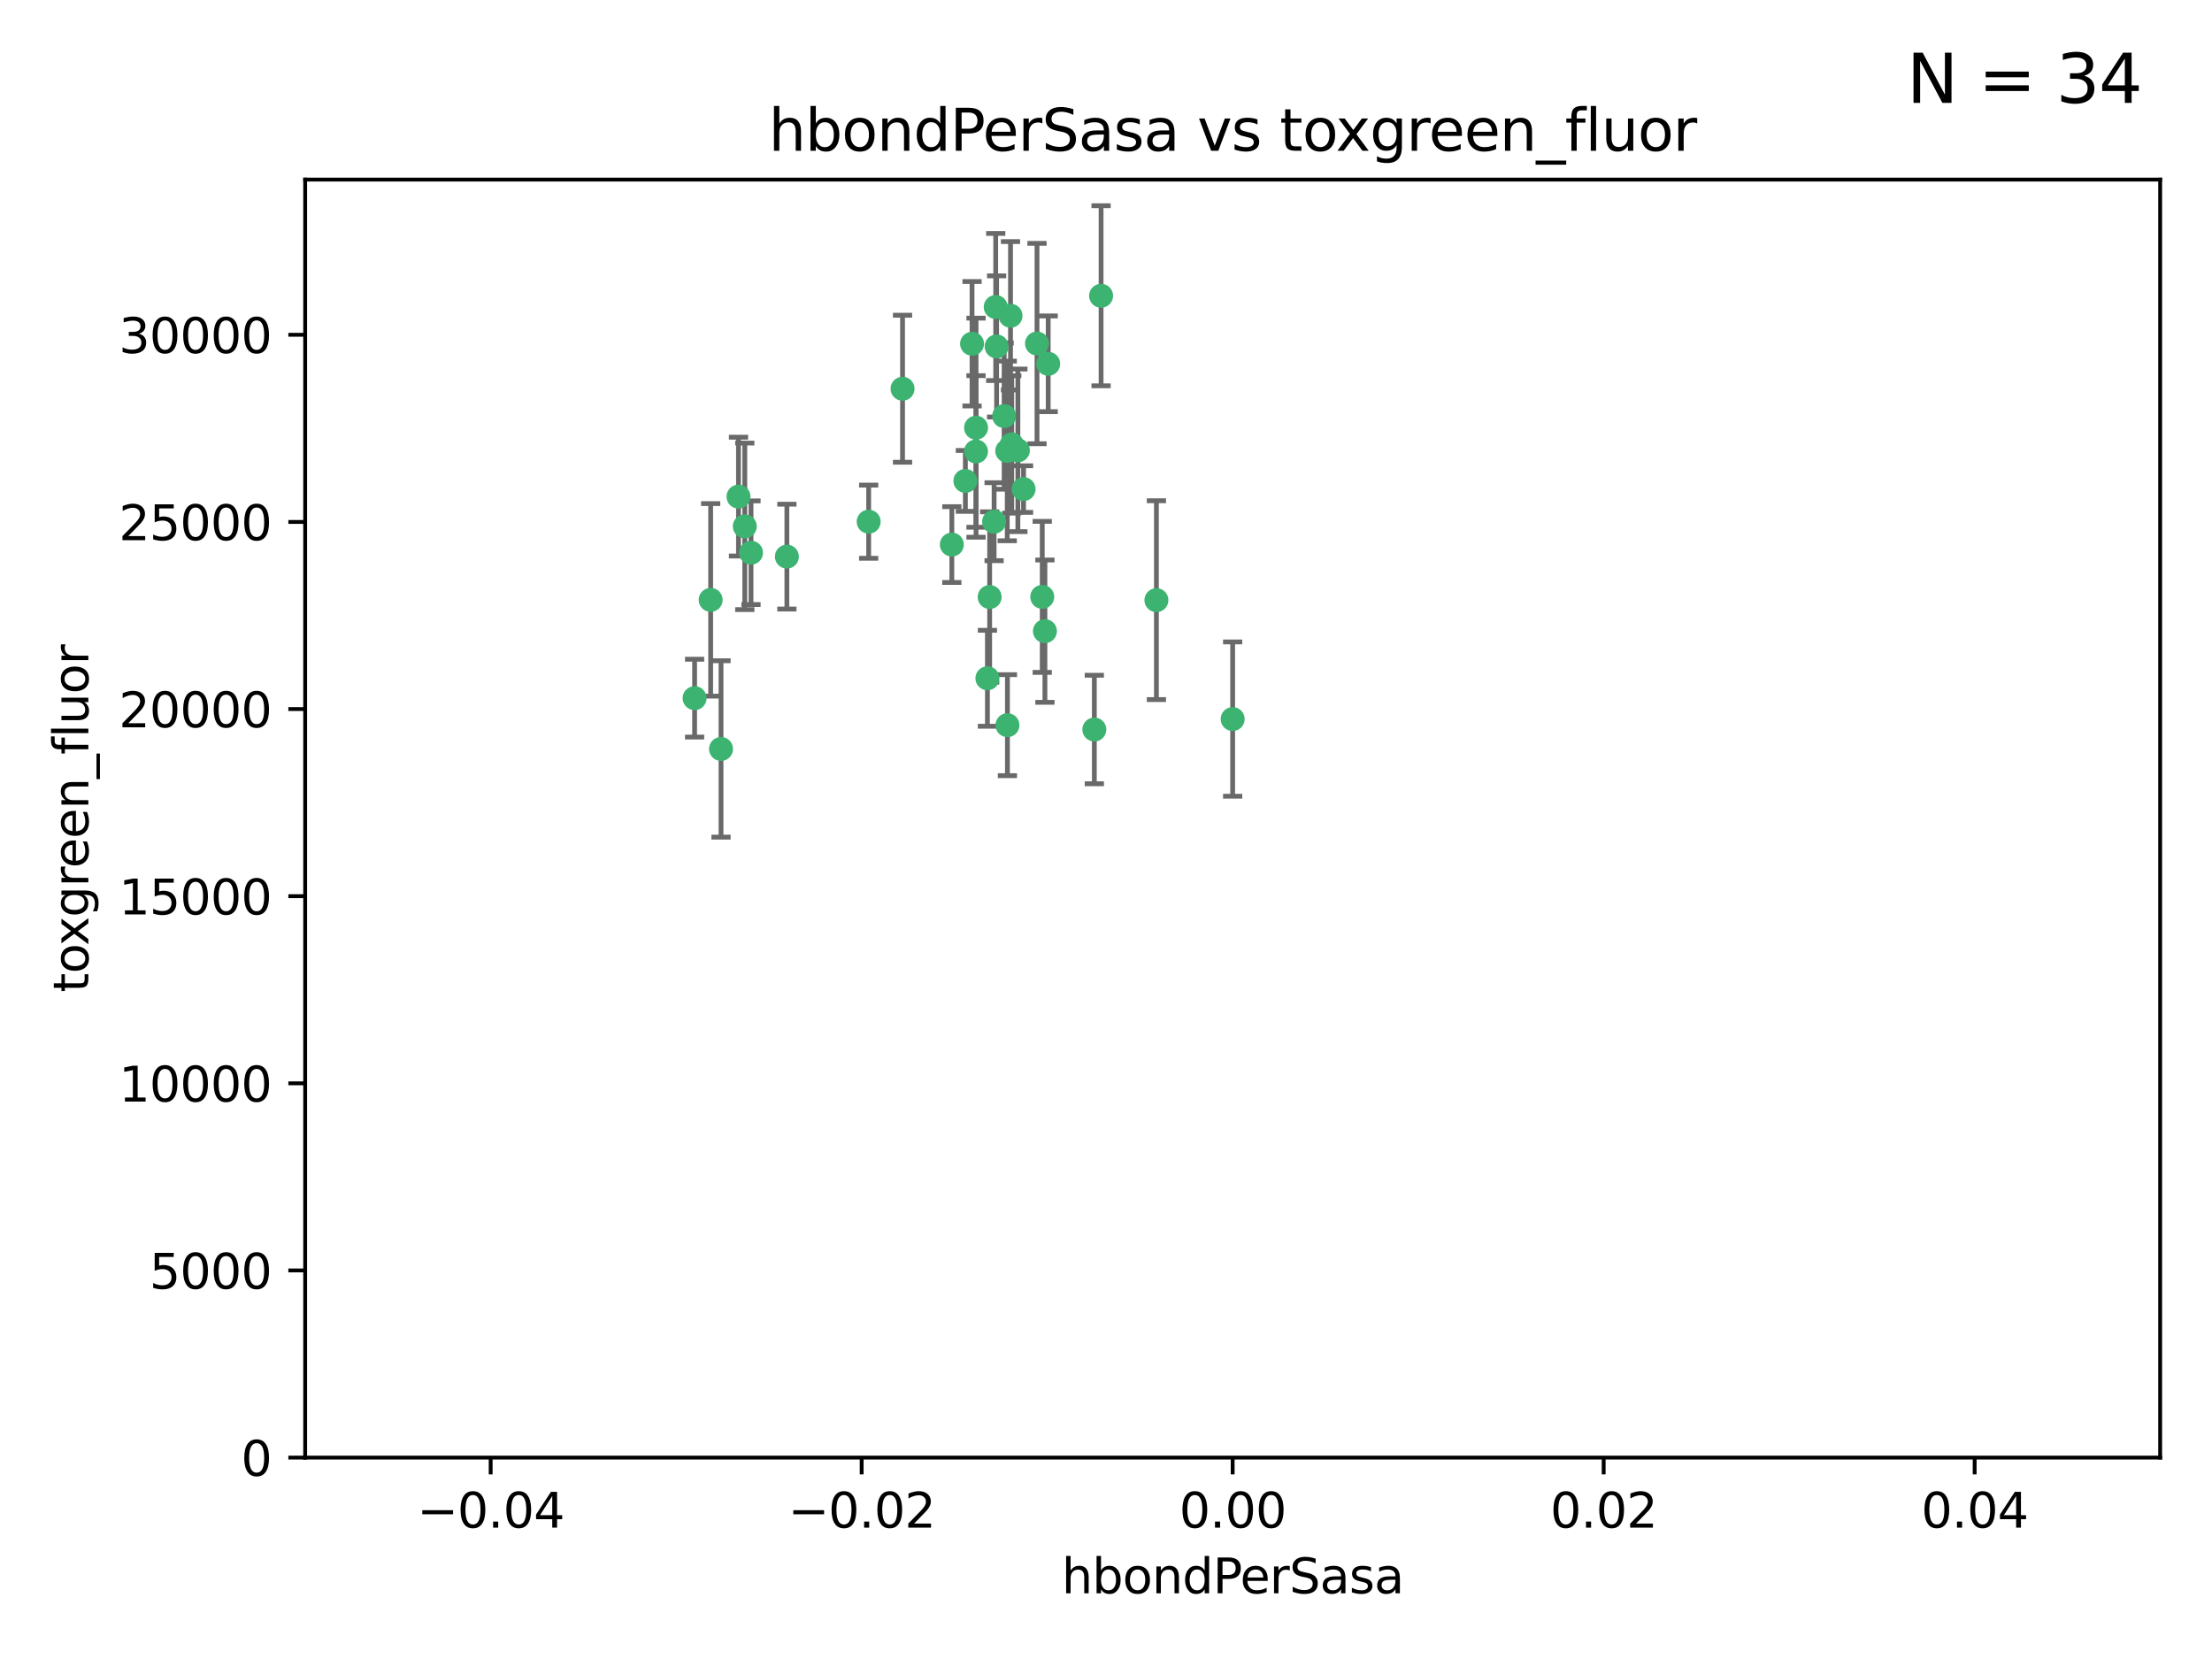 <?xml version="1.0" encoding="utf-8" standalone="no"?>
<!DOCTYPE svg PUBLIC "-//W3C//DTD SVG 1.1//EN"
  "http://www.w3.org/Graphics/SVG/1.1/DTD/svg11.dtd">
<svg xmlns:xlink="http://www.w3.org/1999/xlink" width="460.8pt" height="345.6pt" viewBox="0 0 460.8 345.6" xmlns="http://www.w3.org/2000/svg" version="1.1">
 <defs>
  <style type="text/css">*{stroke-linejoin: round; stroke-linecap: butt}</style>
 </defs>
 <g id="figure_1">
  <g id="patch_1">
   <path d="M 0 345.6 
L 460.8 345.6 
L 460.8 0 
L 0 0 
z
" style="fill: #ffffff"/>
  </g>
  <g id="axes_1">
   <g id="patch_2">
    <path d="M 63.571 303.64 
L 450 303.64 
L 450 37.411 
L 63.571 37.411 
z
" style="fill: #ffffff"/>
   </g>
   <g id="PathCollection_1">
    <defs>
     <path id="m8986809ab7" d="M 0 1.118 
C 0.297 1.118 0.581 1 0.791 0.791 
C 1 0.581 1.118 0.297 1.118 0 
C 1.118 -0.297 1 -0.581 0.791 -0.791 
C 0.581 -1 0.297 -1.118 0 -1.118 
C -0.297 -1.118 -0.581 -1 -0.791 -0.791 
C -1 -0.581 -1.118 -0.297 -1.118 0 
C -1.118 0.297 -1 0.581 -0.791 0.791 
C -0.581 1 -0.297 1.118 0 1.118 
z
" style="stroke: #3cb371"/>
    </defs>
    <g clip-path="url(#pf7082f8fd5)">
     <use xlink:href="#m8986809ab7" x="207.091" y="108.677" style="fill: #3cb371; stroke: #3cb371"/>
     <use xlink:href="#m8986809ab7" x="216.026" y="71.562" style="fill: #3cb371; stroke: #3cb371"/>
     <use xlink:href="#m8986809ab7" x="209.184" y="86.676" style="fill: #3cb371; stroke: #3cb371"/>
     <use xlink:href="#m8986809ab7" x="217.677" y="131.48" style="fill: #3cb371; stroke: #3cb371"/>
     <use xlink:href="#m8986809ab7" x="203.329" y="89.097" style="fill: #3cb371; stroke: #3cb371"/>
     <use xlink:href="#m8986809ab7" x="180.96" y="108.676" style="fill: #3cb371; stroke: #3cb371"/>
     <use xlink:href="#m8986809ab7" x="188.017" y="80.98" style="fill: #3cb371; stroke: #3cb371"/>
     <use xlink:href="#m8986809ab7" x="218.359" y="75.786" style="fill: #3cb371; stroke: #3cb371"/>
     <use xlink:href="#m8986809ab7" x="207.613" y="72.167" style="fill: #3cb371; stroke: #3cb371"/>
     <use xlink:href="#m8986809ab7" x="203.319" y="94.046" style="fill: #3cb371; stroke: #3cb371"/>
     <use xlink:href="#m8986809ab7" x="210.508" y="65.773" style="fill: #3cb371; stroke: #3cb371"/>
     <use xlink:href="#m8986809ab7" x="150.202" y="156.019" style="fill: #3cb371; stroke: #3cb371"/>
     <use xlink:href="#m8986809ab7" x="148.044" y="124.965" style="fill: #3cb371; stroke: #3cb371"/>
     <use xlink:href="#m8986809ab7" x="198.284" y="113.441" style="fill: #3cb371; stroke: #3cb371"/>
     <use xlink:href="#m8986809ab7" x="209.828" y="93.933" style="fill: #3cb371; stroke: #3cb371"/>
     <use xlink:href="#m8986809ab7" x="163.922" y="115.953" style="fill: #3cb371; stroke: #3cb371"/>
     <use xlink:href="#m8986809ab7" x="155.154" y="109.646" style="fill: #3cb371; stroke: #3cb371"/>
     <use xlink:href="#m8986809ab7" x="153.844" y="103.453" style="fill: #3cb371; stroke: #3cb371"/>
     <use xlink:href="#m8986809ab7" x="212.043" y="93.812" style="fill: #3cb371; stroke: #3cb371"/>
     <use xlink:href="#m8986809ab7" x="206.164" y="124.367" style="fill: #3cb371; stroke: #3cb371"/>
     <use xlink:href="#m8986809ab7" x="201.107" y="100.184" style="fill: #3cb371; stroke: #3cb371"/>
     <use xlink:href="#m8986809ab7" x="210.768" y="92.588" style="fill: #3cb371; stroke: #3cb371"/>
     <use xlink:href="#m8986809ab7" x="213.226" y="101.886" style="fill: #3cb371; stroke: #3cb371"/>
     <use xlink:href="#m8986809ab7" x="217.118" y="124.337" style="fill: #3cb371; stroke: #3cb371"/>
     <use xlink:href="#m8986809ab7" x="207.427" y="63.953" style="fill: #3cb371; stroke: #3cb371"/>
     <use xlink:href="#m8986809ab7" x="202.496" y="71.61" style="fill: #3cb371; stroke: #3cb371"/>
     <use xlink:href="#m8986809ab7" x="209.868" y="151.067" style="fill: #3cb371; stroke: #3cb371"/>
     <use xlink:href="#m8986809ab7" x="205.698" y="141.297" style="fill: #3cb371; stroke: #3cb371"/>
     <use xlink:href="#m8986809ab7" x="229.376" y="61.614" style="fill: #3cb371; stroke: #3cb371"/>
     <use xlink:href="#m8986809ab7" x="144.699" y="145.439" style="fill: #3cb371; stroke: #3cb371"/>
     <use xlink:href="#m8986809ab7" x="156.447" y="115.142" style="fill: #3cb371; stroke: #3cb371"/>
     <use xlink:href="#m8986809ab7" x="227.97" y="151.97" style="fill: #3cb371; stroke: #3cb371"/>
     <use xlink:href="#m8986809ab7" x="240.902" y="125.024" style="fill: #3cb371; stroke: #3cb371"/>
     <use xlink:href="#m8986809ab7" x="256.786" y="149.795" style="fill: #3cb371; stroke: #3cb371"/>
    </g>
   </g>
   <g id="matplotlib.axis_1">
    <g id="xtick_1">
     <g id="line2d_1">
      <defs>
       <path id="mb92b376598" d="M 0 0 
L 0 3.5 
" style="stroke: #000000; stroke-width: 0.8"/>
      </defs>
      <g>
       <use xlink:href="#mb92b376598" x="102.214" y="303.64" style="stroke: #000000; stroke-width: 0.8"/>
      </g>
     </g>
     <g id="text_1">
      <!-- −0.04 -->
      <g transform="translate(86.891 318.238)scale(0.1 -0.1)">
       <defs>
        <path id="DejaVuSans-2212" d="M 678 2272 
L 4684 2272 
L 4684 1741 
L 678 1741 
L 678 2272 
z
" transform="scale(0.016)"/>
        <path id="DejaVuSans-30" d="M 2034 4250 
Q 1547 4250 1301 3770 
Q 1056 3291 1056 2328 
Q 1056 1369 1301 889 
Q 1547 409 2034 409 
Q 2525 409 2770 889 
Q 3016 1369 3016 2328 
Q 3016 3291 2770 3770 
Q 2525 4250 2034 4250 
z
M 2034 4750 
Q 2819 4750 3233 4129 
Q 3647 3509 3647 2328 
Q 3647 1150 3233 529 
Q 2819 -91 2034 -91 
Q 1250 -91 836 529 
Q 422 1150 422 2328 
Q 422 3509 836 4129 
Q 1250 4750 2034 4750 
z
" transform="scale(0.016)"/>
        <path id="DejaVuSans-2e" d="M 684 794 
L 1344 794 
L 1344 0 
L 684 0 
L 684 794 
z
" transform="scale(0.016)"/>
        <path id="DejaVuSans-34" d="M 2419 4116 
L 825 1625 
L 2419 1625 
L 2419 4116 
z
M 2253 4666 
L 3047 4666 
L 3047 1625 
L 3713 1625 
L 3713 1100 
L 3047 1100 
L 3047 0 
L 2419 0 
L 2419 1100 
L 313 1100 
L 313 1709 
L 2253 4666 
z
" transform="scale(0.016)"/>
       </defs>
       <use xlink:href="#DejaVuSans-2212"/>
       <use xlink:href="#DejaVuSans-30" x="83.789"/>
       <use xlink:href="#DejaVuSans-2e" x="147.412"/>
       <use xlink:href="#DejaVuSans-30" x="179.199"/>
       <use xlink:href="#DejaVuSans-34" x="242.822"/>
      </g>
     </g>
    </g>
    <g id="xtick_2">
     <g id="line2d_2">
      <g>
       <use xlink:href="#mb92b376598" x="179.5" y="303.64" style="stroke: #000000; stroke-width: 0.8"/>
      </g>
     </g>
     <g id="text_2">
      <!-- −0.02 -->
      <g transform="translate(164.177 318.238)scale(0.1 -0.1)">
       <defs>
        <path id="DejaVuSans-32" d="M 1228 531 
L 3431 531 
L 3431 0 
L 469 0 
L 469 531 
Q 828 903 1448 1529 
Q 2069 2156 2228 2338 
Q 2531 2678 2651 2914 
Q 2772 3150 2772 3378 
Q 2772 3750 2511 3984 
Q 2250 4219 1831 4219 
Q 1534 4219 1204 4116 
Q 875 4013 500 3803 
L 500 4441 
Q 881 4594 1212 4672 
Q 1544 4750 1819 4750 
Q 2544 4750 2975 4387 
Q 3406 4025 3406 3419 
Q 3406 3131 3298 2873 
Q 3191 2616 2906 2266 
Q 2828 2175 2409 1742 
Q 1991 1309 1228 531 
z
" transform="scale(0.016)"/>
       </defs>
       <use xlink:href="#DejaVuSans-2212"/>
       <use xlink:href="#DejaVuSans-30" x="83.789"/>
       <use xlink:href="#DejaVuSans-2e" x="147.412"/>
       <use xlink:href="#DejaVuSans-30" x="179.199"/>
       <use xlink:href="#DejaVuSans-32" x="242.822"/>
      </g>
     </g>
    </g>
    <g id="xtick_3">
     <g id="line2d_3">
      <g>
       <use xlink:href="#mb92b376598" x="256.786" y="303.64" style="stroke: #000000; stroke-width: 0.8"/>
      </g>
     </g>
     <g id="text_3">
      <!-- 0.00 -->
      <g transform="translate(245.653 318.238)scale(0.1 -0.1)">
       <use xlink:href="#DejaVuSans-30"/>
       <use xlink:href="#DejaVuSans-2e" x="63.623"/>
       <use xlink:href="#DejaVuSans-30" x="95.41"/>
       <use xlink:href="#DejaVuSans-30" x="159.033"/>
      </g>
     </g>
    </g>
    <g id="xtick_4">
     <g id="line2d_4">
      <g>
       <use xlink:href="#mb92b376598" x="334.071" y="303.64" style="stroke: #000000; stroke-width: 0.8"/>
      </g>
     </g>
     <g id="text_4">
      <!-- 0.02 -->
      <g transform="translate(322.939 318.238)scale(0.1 -0.1)">
       <use xlink:href="#DejaVuSans-30"/>
       <use xlink:href="#DejaVuSans-2e" x="63.623"/>
       <use xlink:href="#DejaVuSans-30" x="95.41"/>
       <use xlink:href="#DejaVuSans-32" x="159.033"/>
      </g>
     </g>
    </g>
    <g id="xtick_5">
     <g id="line2d_5">
      <g>
       <use xlink:href="#mb92b376598" x="411.357" y="303.64" style="stroke: #000000; stroke-width: 0.8"/>
      </g>
     </g>
     <g id="text_5">
      <!-- 0.04 -->
      <g transform="translate(400.224 318.238)scale(0.1 -0.1)">
       <use xlink:href="#DejaVuSans-30"/>
       <use xlink:href="#DejaVuSans-2e" x="63.623"/>
       <use xlink:href="#DejaVuSans-30" x="95.41"/>
       <use xlink:href="#DejaVuSans-34" x="159.033"/>
      </g>
     </g>
    </g>
    <g id="text_6">
     <!-- hbondPerSasa -->
     <g transform="translate(221.168 331.917)scale(0.1 -0.1)">
      <defs>
       <path id="DejaVuSans-68" d="M 3513 2113 
L 3513 0 
L 2938 0 
L 2938 2094 
Q 2938 2591 2744 2837 
Q 2550 3084 2163 3084 
Q 1697 3084 1428 2787 
Q 1159 2491 1159 1978 
L 1159 0 
L 581 0 
L 581 4863 
L 1159 4863 
L 1159 2956 
Q 1366 3272 1645 3428 
Q 1925 3584 2291 3584 
Q 2894 3584 3203 3211 
Q 3513 2838 3513 2113 
z
" transform="scale(0.016)"/>
       <path id="DejaVuSans-62" d="M 3116 1747 
Q 3116 2381 2855 2742 
Q 2594 3103 2138 3103 
Q 1681 3103 1420 2742 
Q 1159 2381 1159 1747 
Q 1159 1113 1420 752 
Q 1681 391 2138 391 
Q 2594 391 2855 752 
Q 3116 1113 3116 1747 
z
M 1159 2969 
Q 1341 3281 1617 3432 
Q 1894 3584 2278 3584 
Q 2916 3584 3314 3078 
Q 3713 2572 3713 1747 
Q 3713 922 3314 415 
Q 2916 -91 2278 -91 
Q 1894 -91 1617 61 
Q 1341 213 1159 525 
L 1159 0 
L 581 0 
L 581 4863 
L 1159 4863 
L 1159 2969 
z
" transform="scale(0.016)"/>
       <path id="DejaVuSans-6f" d="M 1959 3097 
Q 1497 3097 1228 2736 
Q 959 2375 959 1747 
Q 959 1119 1226 758 
Q 1494 397 1959 397 
Q 2419 397 2687 759 
Q 2956 1122 2956 1747 
Q 2956 2369 2687 2733 
Q 2419 3097 1959 3097 
z
M 1959 3584 
Q 2709 3584 3137 3096 
Q 3566 2609 3566 1747 
Q 3566 888 3137 398 
Q 2709 -91 1959 -91 
Q 1206 -91 779 398 
Q 353 888 353 1747 
Q 353 2609 779 3096 
Q 1206 3584 1959 3584 
z
" transform="scale(0.016)"/>
       <path id="DejaVuSans-6e" d="M 3513 2113 
L 3513 0 
L 2938 0 
L 2938 2094 
Q 2938 2591 2744 2837 
Q 2550 3084 2163 3084 
Q 1697 3084 1428 2787 
Q 1159 2491 1159 1978 
L 1159 0 
L 581 0 
L 581 3500 
L 1159 3500 
L 1159 2956 
Q 1366 3272 1645 3428 
Q 1925 3584 2291 3584 
Q 2894 3584 3203 3211 
Q 3513 2838 3513 2113 
z
" transform="scale(0.016)"/>
       <path id="DejaVuSans-64" d="M 2906 2969 
L 2906 4863 
L 3481 4863 
L 3481 0 
L 2906 0 
L 2906 525 
Q 2725 213 2448 61 
Q 2172 -91 1784 -91 
Q 1150 -91 751 415 
Q 353 922 353 1747 
Q 353 2572 751 3078 
Q 1150 3584 1784 3584 
Q 2172 3584 2448 3432 
Q 2725 3281 2906 2969 
z
M 947 1747 
Q 947 1113 1208 752 
Q 1469 391 1925 391 
Q 2381 391 2643 752 
Q 2906 1113 2906 1747 
Q 2906 2381 2643 2742 
Q 2381 3103 1925 3103 
Q 1469 3103 1208 2742 
Q 947 2381 947 1747 
z
" transform="scale(0.016)"/>
       <path id="DejaVuSans-50" d="M 1259 4147 
L 1259 2394 
L 2053 2394 
Q 2494 2394 2734 2622 
Q 2975 2850 2975 3272 
Q 2975 3691 2734 3919 
Q 2494 4147 2053 4147 
L 1259 4147 
z
M 628 4666 
L 2053 4666 
Q 2838 4666 3239 4311 
Q 3641 3956 3641 3272 
Q 3641 2581 3239 2228 
Q 2838 1875 2053 1875 
L 1259 1875 
L 1259 0 
L 628 0 
L 628 4666 
z
" transform="scale(0.016)"/>
       <path id="DejaVuSans-65" d="M 3597 1894 
L 3597 1613 
L 953 1613 
Q 991 1019 1311 708 
Q 1631 397 2203 397 
Q 2534 397 2845 478 
Q 3156 559 3463 722 
L 3463 178 
Q 3153 47 2828 -22 
Q 2503 -91 2169 -91 
Q 1331 -91 842 396 
Q 353 884 353 1716 
Q 353 2575 817 3079 
Q 1281 3584 2069 3584 
Q 2775 3584 3186 3129 
Q 3597 2675 3597 1894 
z
M 3022 2063 
Q 3016 2534 2758 2815 
Q 2500 3097 2075 3097 
Q 1594 3097 1305 2825 
Q 1016 2553 972 2059 
L 3022 2063 
z
" transform="scale(0.016)"/>
       <path id="DejaVuSans-72" d="M 2631 2963 
Q 2534 3019 2420 3045 
Q 2306 3072 2169 3072 
Q 1681 3072 1420 2755 
Q 1159 2438 1159 1844 
L 1159 0 
L 581 0 
L 581 3500 
L 1159 3500 
L 1159 2956 
Q 1341 3275 1631 3429 
Q 1922 3584 2338 3584 
Q 2397 3584 2469 3576 
Q 2541 3569 2628 3553 
L 2631 2963 
z
" transform="scale(0.016)"/>
       <path id="DejaVuSans-53" d="M 3425 4513 
L 3425 3897 
Q 3066 4069 2747 4153 
Q 2428 4238 2131 4238 
Q 1616 4238 1336 4038 
Q 1056 3838 1056 3469 
Q 1056 3159 1242 3001 
Q 1428 2844 1947 2747 
L 2328 2669 
Q 3034 2534 3370 2195 
Q 3706 1856 3706 1288 
Q 3706 609 3251 259 
Q 2797 -91 1919 -91 
Q 1588 -91 1214 -16 
Q 841 59 441 206 
L 441 856 
Q 825 641 1194 531 
Q 1563 422 1919 422 
Q 2459 422 2753 634 
Q 3047 847 3047 1241 
Q 3047 1584 2836 1778 
Q 2625 1972 2144 2069 
L 1759 2144 
Q 1053 2284 737 2584 
Q 422 2884 422 3419 
Q 422 4038 858 4394 
Q 1294 4750 2059 4750 
Q 2388 4750 2728 4690 
Q 3069 4631 3425 4513 
z
" transform="scale(0.016)"/>
       <path id="DejaVuSans-61" d="M 2194 1759 
Q 1497 1759 1228 1600 
Q 959 1441 959 1056 
Q 959 750 1161 570 
Q 1363 391 1709 391 
Q 2188 391 2477 730 
Q 2766 1069 2766 1631 
L 2766 1759 
L 2194 1759 
z
M 3341 1997 
L 3341 0 
L 2766 0 
L 2766 531 
Q 2569 213 2275 61 
Q 1981 -91 1556 -91 
Q 1019 -91 701 211 
Q 384 513 384 1019 
Q 384 1609 779 1909 
Q 1175 2209 1959 2209 
L 2766 2209 
L 2766 2266 
Q 2766 2663 2505 2880 
Q 2244 3097 1772 3097 
Q 1472 3097 1187 3025 
Q 903 2953 641 2809 
L 641 3341 
Q 956 3463 1253 3523 
Q 1550 3584 1831 3584 
Q 2591 3584 2966 3190 
Q 3341 2797 3341 1997 
z
" transform="scale(0.016)"/>
       <path id="DejaVuSans-73" d="M 2834 3397 
L 2834 2853 
Q 2591 2978 2328 3040 
Q 2066 3103 1784 3103 
Q 1356 3103 1142 2972 
Q 928 2841 928 2578 
Q 928 2378 1081 2264 
Q 1234 2150 1697 2047 
L 1894 2003 
Q 2506 1872 2764 1633 
Q 3022 1394 3022 966 
Q 3022 478 2636 193 
Q 2250 -91 1575 -91 
Q 1294 -91 989 -36 
Q 684 19 347 128 
L 347 722 
Q 666 556 975 473 
Q 1284 391 1588 391 
Q 1994 391 2212 530 
Q 2431 669 2431 922 
Q 2431 1156 2273 1281 
Q 2116 1406 1581 1522 
L 1381 1569 
Q 847 1681 609 1914 
Q 372 2147 372 2553 
Q 372 3047 722 3315 
Q 1072 3584 1716 3584 
Q 2034 3584 2315 3537 
Q 2597 3491 2834 3397 
z
" transform="scale(0.016)"/>
      </defs>
      <use xlink:href="#DejaVuSans-68"/>
      <use xlink:href="#DejaVuSans-62" x="63.379"/>
      <use xlink:href="#DejaVuSans-6f" x="126.855"/>
      <use xlink:href="#DejaVuSans-6e" x="188.037"/>
      <use xlink:href="#DejaVuSans-64" x="251.416"/>
      <use xlink:href="#DejaVuSans-50" x="314.893"/>
      <use xlink:href="#DejaVuSans-65" x="371.57"/>
      <use xlink:href="#DejaVuSans-72" x="433.094"/>
      <use xlink:href="#DejaVuSans-53" x="474.207"/>
      <use xlink:href="#DejaVuSans-61" x="537.684"/>
      <use xlink:href="#DejaVuSans-73" x="598.963"/>
      <use xlink:href="#DejaVuSans-61" x="651.062"/>
     </g>
    </g>
   </g>
   <g id="matplotlib.axis_2">
    <g id="ytick_1">
     <g id="line2d_6">
      <defs>
       <path id="mbcac1318fa" d="M 0 0 
L -3.5 0 
" style="stroke: #000000; stroke-width: 0.8"/>
      </defs>
      <g>
       <use xlink:href="#mbcac1318fa" x="63.571" y="303.64" style="stroke: #000000; stroke-width: 0.8"/>
      </g>
     </g>
     <g id="text_7">
      <!-- 0 -->
      <g transform="translate(50.209 307.439)scale(0.1 -0.1)">
       <use xlink:href="#DejaVuSans-30"/>
      </g>
     </g>
    </g>
    <g id="ytick_2">
     <g id="line2d_7">
      <g>
       <use xlink:href="#mbcac1318fa" x="63.571" y="264.657" style="stroke: #000000; stroke-width: 0.8"/>
      </g>
     </g>
     <g id="text_8">
      <!-- 5000 -->
      <g transform="translate(31.121 268.457)scale(0.1 -0.1)">
       <defs>
        <path id="DejaVuSans-35" d="M 691 4666 
L 3169 4666 
L 3169 4134 
L 1269 4134 
L 1269 2991 
Q 1406 3038 1543 3061 
Q 1681 3084 1819 3084 
Q 2600 3084 3056 2656 
Q 3513 2228 3513 1497 
Q 3513 744 3044 326 
Q 2575 -91 1722 -91 
Q 1428 -91 1123 -41 
Q 819 9 494 109 
L 494 744 
Q 775 591 1075 516 
Q 1375 441 1709 441 
Q 2250 441 2565 725 
Q 2881 1009 2881 1497 
Q 2881 1984 2565 2268 
Q 2250 2553 1709 2553 
Q 1456 2553 1204 2497 
Q 953 2441 691 2322 
L 691 4666 
z
" transform="scale(0.016)"/>
       </defs>
       <use xlink:href="#DejaVuSans-35"/>
       <use xlink:href="#DejaVuSans-30" x="63.623"/>
       <use xlink:href="#DejaVuSans-30" x="127.246"/>
       <use xlink:href="#DejaVuSans-30" x="190.869"/>
      </g>
     </g>
    </g>
    <g id="ytick_3">
     <g id="line2d_8">
      <g>
       <use xlink:href="#mbcac1318fa" x="63.571" y="225.675" style="stroke: #000000; stroke-width: 0.8"/>
      </g>
     </g>
     <g id="text_9">
      <!-- 10000 -->
      <g transform="translate(24.759 229.474)scale(0.1 -0.1)">
       <defs>
        <path id="DejaVuSans-31" d="M 794 531 
L 1825 531 
L 1825 4091 
L 703 3866 
L 703 4441 
L 1819 4666 
L 2450 4666 
L 2450 531 
L 3481 531 
L 3481 0 
L 794 0 
L 794 531 
z
" transform="scale(0.016)"/>
       </defs>
       <use xlink:href="#DejaVuSans-31"/>
       <use xlink:href="#DejaVuSans-30" x="63.623"/>
       <use xlink:href="#DejaVuSans-30" x="127.246"/>
       <use xlink:href="#DejaVuSans-30" x="190.869"/>
       <use xlink:href="#DejaVuSans-30" x="254.492"/>
      </g>
     </g>
    </g>
    <g id="ytick_4">
     <g id="line2d_9">
      <g>
       <use xlink:href="#mbcac1318fa" x="63.571" y="186.692" style="stroke: #000000; stroke-width: 0.8"/>
      </g>
     </g>
     <g id="text_10">
      <!-- 15000 -->
      <g transform="translate(24.759 190.492)scale(0.1 -0.1)">
       <use xlink:href="#DejaVuSans-31"/>
       <use xlink:href="#DejaVuSans-35" x="63.623"/>
       <use xlink:href="#DejaVuSans-30" x="127.246"/>
       <use xlink:href="#DejaVuSans-30" x="190.869"/>
       <use xlink:href="#DejaVuSans-30" x="254.492"/>
      </g>
     </g>
    </g>
    <g id="ytick_5">
     <g id="line2d_10">
      <g>
       <use xlink:href="#mbcac1318fa" x="63.571" y="147.71" style="stroke: #000000; stroke-width: 0.8"/>
      </g>
     </g>
     <g id="text_11">
      <!-- 20000 -->
      <g transform="translate(24.759 151.509)scale(0.1 -0.1)">
       <use xlink:href="#DejaVuSans-32"/>
       <use xlink:href="#DejaVuSans-30" x="63.623"/>
       <use xlink:href="#DejaVuSans-30" x="127.246"/>
       <use xlink:href="#DejaVuSans-30" x="190.869"/>
       <use xlink:href="#DejaVuSans-30" x="254.492"/>
      </g>
     </g>
    </g>
    <g id="ytick_6">
     <g id="line2d_11">
      <g>
       <use xlink:href="#mbcac1318fa" x="63.571" y="108.727" style="stroke: #000000; stroke-width: 0.8"/>
      </g>
     </g>
     <g id="text_12">
      <!-- 25000 -->
      <g transform="translate(24.759 112.527)scale(0.1 -0.1)">
       <use xlink:href="#DejaVuSans-32"/>
       <use xlink:href="#DejaVuSans-35" x="63.623"/>
       <use xlink:href="#DejaVuSans-30" x="127.246"/>
       <use xlink:href="#DejaVuSans-30" x="190.869"/>
       <use xlink:href="#DejaVuSans-30" x="254.492"/>
      </g>
     </g>
    </g>
    <g id="ytick_7">
     <g id="line2d_12">
      <g>
       <use xlink:href="#mbcac1318fa" x="63.571" y="69.745" style="stroke: #000000; stroke-width: 0.8"/>
      </g>
     </g>
     <g id="text_13">
      <!-- 30000 -->
      <g transform="translate(24.759 73.544)scale(0.1 -0.1)">
       <defs>
        <path id="DejaVuSans-33" d="M 2597 2516 
Q 3050 2419 3304 2112 
Q 3559 1806 3559 1356 
Q 3559 666 3084 287 
Q 2609 -91 1734 -91 
Q 1441 -91 1130 -33 
Q 819 25 488 141 
L 488 750 
Q 750 597 1062 519 
Q 1375 441 1716 441 
Q 2309 441 2620 675 
Q 2931 909 2931 1356 
Q 2931 1769 2642 2001 
Q 2353 2234 1838 2234 
L 1294 2234 
L 1294 2753 
L 1863 2753 
Q 2328 2753 2575 2939 
Q 2822 3125 2822 3475 
Q 2822 3834 2567 4026 
Q 2313 4219 1838 4219 
Q 1578 4219 1281 4162 
Q 984 4106 628 3988 
L 628 4550 
Q 988 4650 1302 4700 
Q 1616 4750 1894 4750 
Q 2613 4750 3031 4423 
Q 3450 4097 3450 3541 
Q 3450 3153 3228 2886 
Q 3006 2619 2597 2516 
z
" transform="scale(0.016)"/>
       </defs>
       <use xlink:href="#DejaVuSans-33"/>
       <use xlink:href="#DejaVuSans-30" x="63.623"/>
       <use xlink:href="#DejaVuSans-30" x="127.246"/>
       <use xlink:href="#DejaVuSans-30" x="190.869"/>
       <use xlink:href="#DejaVuSans-30" x="254.492"/>
      </g>
     </g>
    </g>
    <g id="text_14">
     <!-- toxgreen_fluor -->
     <g transform="translate(18.401 206.72)rotate(-90)scale(0.1 -0.1)">
      <defs>
       <path id="DejaVuSans-74" d="M 1172 4494 
L 1172 3500 
L 2356 3500 
L 2356 3053 
L 1172 3053 
L 1172 1153 
Q 1172 725 1289 603 
Q 1406 481 1766 481 
L 2356 481 
L 2356 0 
L 1766 0 
Q 1100 0 847 248 
Q 594 497 594 1153 
L 594 3053 
L 172 3053 
L 172 3500 
L 594 3500 
L 594 4494 
L 1172 4494 
z
" transform="scale(0.016)"/>
       <path id="DejaVuSans-78" d="M 3513 3500 
L 2247 1797 
L 3578 0 
L 2900 0 
L 1881 1375 
L 863 0 
L 184 0 
L 1544 1831 
L 300 3500 
L 978 3500 
L 1906 2253 
L 2834 3500 
L 3513 3500 
z
" transform="scale(0.016)"/>
       <path id="DejaVuSans-67" d="M 2906 1791 
Q 2906 2416 2648 2759 
Q 2391 3103 1925 3103 
Q 1463 3103 1205 2759 
Q 947 2416 947 1791 
Q 947 1169 1205 825 
Q 1463 481 1925 481 
Q 2391 481 2648 825 
Q 2906 1169 2906 1791 
z
M 3481 434 
Q 3481 -459 3084 -895 
Q 2688 -1331 1869 -1331 
Q 1566 -1331 1297 -1286 
Q 1028 -1241 775 -1147 
L 775 -588 
Q 1028 -725 1275 -790 
Q 1522 -856 1778 -856 
Q 2344 -856 2625 -561 
Q 2906 -266 2906 331 
L 2906 616 
Q 2728 306 2450 153 
Q 2172 0 1784 0 
Q 1141 0 747 490 
Q 353 981 353 1791 
Q 353 2603 747 3093 
Q 1141 3584 1784 3584 
Q 2172 3584 2450 3431 
Q 2728 3278 2906 2969 
L 2906 3500 
L 3481 3500 
L 3481 434 
z
" transform="scale(0.016)"/>
       <path id="DejaVuSans-5f" d="M 3263 -1063 
L 3263 -1509 
L -63 -1509 
L -63 -1063 
L 3263 -1063 
z
" transform="scale(0.016)"/>
       <path id="DejaVuSans-66" d="M 2375 4863 
L 2375 4384 
L 1825 4384 
Q 1516 4384 1395 4259 
Q 1275 4134 1275 3809 
L 1275 3500 
L 2222 3500 
L 2222 3053 
L 1275 3053 
L 1275 0 
L 697 0 
L 697 3053 
L 147 3053 
L 147 3500 
L 697 3500 
L 697 3744 
Q 697 4328 969 4595 
Q 1241 4863 1831 4863 
L 2375 4863 
z
" transform="scale(0.016)"/>
       <path id="DejaVuSans-6c" d="M 603 4863 
L 1178 4863 
L 1178 0 
L 603 0 
L 603 4863 
z
" transform="scale(0.016)"/>
       <path id="DejaVuSans-75" d="M 544 1381 
L 544 3500 
L 1119 3500 
L 1119 1403 
Q 1119 906 1312 657 
Q 1506 409 1894 409 
Q 2359 409 2629 706 
Q 2900 1003 2900 1516 
L 2900 3500 
L 3475 3500 
L 3475 0 
L 2900 0 
L 2900 538 
Q 2691 219 2414 64 
Q 2138 -91 1772 -91 
Q 1169 -91 856 284 
Q 544 659 544 1381 
z
M 1991 3584 
L 1991 3584 
z
" transform="scale(0.016)"/>
      </defs>
      <use xlink:href="#DejaVuSans-74"/>
      <use xlink:href="#DejaVuSans-6f" x="39.209"/>
      <use xlink:href="#DejaVuSans-78" x="97.266"/>
      <use xlink:href="#DejaVuSans-67" x="156.445"/>
      <use xlink:href="#DejaVuSans-72" x="219.922"/>
      <use xlink:href="#DejaVuSans-65" x="258.785"/>
      <use xlink:href="#DejaVuSans-65" x="320.309"/>
      <use xlink:href="#DejaVuSans-6e" x="381.832"/>
      <use xlink:href="#DejaVuSans-5f" x="445.211"/>
      <use xlink:href="#DejaVuSans-66" x="495.211"/>
      <use xlink:href="#DejaVuSans-6c" x="530.416"/>
      <use xlink:href="#DejaVuSans-75" x="558.199"/>
      <use xlink:href="#DejaVuSans-6f" x="621.578"/>
      <use xlink:href="#DejaVuSans-72" x="682.76"/>
     </g>
    </g>
   </g>
   <g id="LineCollection_1">
    <path d="M 207.091 116.797 
L 207.091 100.557 
" clip-path="url(#pf7082f8fd5)" style="fill: none; stroke: #696969"/>
    <path d="M 216.026 92.434 
L 216.026 50.691 
" clip-path="url(#pf7082f8fd5)" style="fill: none; stroke: #696969"/>
    <path d="M 209.184 101.908 
L 209.184 71.444 
" clip-path="url(#pf7082f8fd5)" style="fill: none; stroke: #696969"/>
    <path d="M 217.677 146.307 
L 217.677 116.654 
" clip-path="url(#pf7082f8fd5)" style="fill: none; stroke: #696969"/>
    <path d="M 203.329 111.917 
L 203.329 66.277 
" clip-path="url(#pf7082f8fd5)" style="fill: none; stroke: #696969"/>
    <path d="M 180.96 116.296 
L 180.96 101.057 
" clip-path="url(#pf7082f8fd5)" style="fill: none; stroke: #696969"/>
    <path d="M 188.017 96.292 
L 188.017 65.668 
" clip-path="url(#pf7082f8fd5)" style="fill: none; stroke: #696969"/>
    <path d="M 218.359 85.756 
L 218.359 65.815 
" clip-path="url(#pf7082f8fd5)" style="fill: none; stroke: #696969"/>
    <path d="M 207.613 86.871 
L 207.613 57.463 
" clip-path="url(#pf7082f8fd5)" style="fill: none; stroke: #696969"/>
    <path d="M 203.319 109.836 
L 203.319 78.257 
" clip-path="url(#pf7082f8fd5)" style="fill: none; stroke: #696969"/>
    <path d="M 210.508 81.223 
L 210.508 50.323 
" clip-path="url(#pf7082f8fd5)" style="fill: none; stroke: #696969"/>
    <path d="M 150.202 174.39 
L 150.202 137.647 
" clip-path="url(#pf7082f8fd5)" style="fill: none; stroke: #696969"/>
    <path d="M 148.044 145.018 
L 148.044 104.912 
" clip-path="url(#pf7082f8fd5)" style="fill: none; stroke: #696969"/>
    <path d="M 198.284 121.337 
L 198.284 105.546 
" clip-path="url(#pf7082f8fd5)" style="fill: none; stroke: #696969"/>
    <path d="M 209.828 112.649 
L 209.828 75.218 
" clip-path="url(#pf7082f8fd5)" style="fill: none; stroke: #696969"/>
    <path d="M 163.922 126.872 
L 163.922 105.035 
" clip-path="url(#pf7082f8fd5)" style="fill: none; stroke: #696969"/>
    <path d="M 155.154 126.988 
L 155.154 92.305 
" clip-path="url(#pf7082f8fd5)" style="fill: none; stroke: #696969"/>
    <path d="M 153.844 115.826 
L 153.844 91.08 
" clip-path="url(#pf7082f8fd5)" style="fill: none; stroke: #696969"/>
    <path d="M 212.043 110.745 
L 212.043 76.878 
" clip-path="url(#pf7082f8fd5)" style="fill: none; stroke: #696969"/>
    <path d="M 206.164 142.114 
L 206.164 106.621 
" clip-path="url(#pf7082f8fd5)" style="fill: none; stroke: #696969"/>
    <path d="M 201.107 106.525 
L 201.107 93.844 
" clip-path="url(#pf7082f8fd5)" style="fill: none; stroke: #696969"/>
    <path d="M 210.768 106.902 
L 210.768 78.274 
" clip-path="url(#pf7082f8fd5)" style="fill: none; stroke: #696969"/>
    <path d="M 213.226 106.741 
L 213.226 97.032 
" clip-path="url(#pf7082f8fd5)" style="fill: none; stroke: #696969"/>
    <path d="M 217.118 140.07 
L 217.118 108.604 
" clip-path="url(#pf7082f8fd5)" style="fill: none; stroke: #696969"/>
    <path d="M 207.427 79.275 
L 207.427 48.63 
" clip-path="url(#pf7082f8fd5)" style="fill: none; stroke: #696969"/>
    <path d="M 202.496 84.576 
L 202.496 58.645 
" clip-path="url(#pf7082f8fd5)" style="fill: none; stroke: #696969"/>
    <path d="M 209.868 161.588 
L 209.868 140.547 
" clip-path="url(#pf7082f8fd5)" style="fill: none; stroke: #696969"/>
    <path d="M 205.698 151.291 
L 205.698 131.303 
" clip-path="url(#pf7082f8fd5)" style="fill: none; stroke: #696969"/>
    <path d="M 229.376 80.373 
L 229.376 42.855 
" clip-path="url(#pf7082f8fd5)" style="fill: none; stroke: #696969"/>
    <path d="M 144.699 153.546 
L 144.699 137.331 
" clip-path="url(#pf7082f8fd5)" style="fill: none; stroke: #696969"/>
    <path d="M 156.447 125.941 
L 156.447 104.342 
" clip-path="url(#pf7082f8fd5)" style="fill: none; stroke: #696969"/>
    <path d="M 227.97 163.271 
L 227.97 140.669 
" clip-path="url(#pf7082f8fd5)" style="fill: none; stroke: #696969"/>
    <path d="M 240.902 145.735 
L 240.902 104.312 
" clip-path="url(#pf7082f8fd5)" style="fill: none; stroke: #696969"/>
    <path d="M 256.786 165.867 
L 256.786 133.723 
" clip-path="url(#pf7082f8fd5)" style="fill: none; stroke: #696969"/>
   </g>
   <g id="line2d_13">
    <defs>
     <path id="m1a0c99aeec" d="M 2 0 
L -2 -0 
" style="stroke: #696969"/>
    </defs>
    <g clip-path="url(#pf7082f8fd5)">
     <use xlink:href="#m1a0c99aeec" x="207.091" y="116.797" style="fill: #696969; stroke: #696969"/>
     <use xlink:href="#m1a0c99aeec" x="216.026" y="92.434" style="fill: #696969; stroke: #696969"/>
     <use xlink:href="#m1a0c99aeec" x="209.184" y="101.908" style="fill: #696969; stroke: #696969"/>
     <use xlink:href="#m1a0c99aeec" x="217.677" y="146.307" style="fill: #696969; stroke: #696969"/>
     <use xlink:href="#m1a0c99aeec" x="203.329" y="111.917" style="fill: #696969; stroke: #696969"/>
     <use xlink:href="#m1a0c99aeec" x="180.96" y="116.296" style="fill: #696969; stroke: #696969"/>
     <use xlink:href="#m1a0c99aeec" x="188.017" y="96.292" style="fill: #696969; stroke: #696969"/>
     <use xlink:href="#m1a0c99aeec" x="218.359" y="85.756" style="fill: #696969; stroke: #696969"/>
     <use xlink:href="#m1a0c99aeec" x="207.613" y="86.871" style="fill: #696969; stroke: #696969"/>
     <use xlink:href="#m1a0c99aeec" x="203.319" y="109.836" style="fill: #696969; stroke: #696969"/>
     <use xlink:href="#m1a0c99aeec" x="210.508" y="81.223" style="fill: #696969; stroke: #696969"/>
     <use xlink:href="#m1a0c99aeec" x="150.202" y="174.39" style="fill: #696969; stroke: #696969"/>
     <use xlink:href="#m1a0c99aeec" x="148.044" y="145.018" style="fill: #696969; stroke: #696969"/>
     <use xlink:href="#m1a0c99aeec" x="198.284" y="121.337" style="fill: #696969; stroke: #696969"/>
     <use xlink:href="#m1a0c99aeec" x="209.828" y="112.649" style="fill: #696969; stroke: #696969"/>
     <use xlink:href="#m1a0c99aeec" x="163.922" y="126.872" style="fill: #696969; stroke: #696969"/>
     <use xlink:href="#m1a0c99aeec" x="155.154" y="126.988" style="fill: #696969; stroke: #696969"/>
     <use xlink:href="#m1a0c99aeec" x="153.844" y="115.826" style="fill: #696969; stroke: #696969"/>
     <use xlink:href="#m1a0c99aeec" x="212.043" y="110.745" style="fill: #696969; stroke: #696969"/>
     <use xlink:href="#m1a0c99aeec" x="206.164" y="142.114" style="fill: #696969; stroke: #696969"/>
     <use xlink:href="#m1a0c99aeec" x="201.107" y="106.525" style="fill: #696969; stroke: #696969"/>
     <use xlink:href="#m1a0c99aeec" x="210.768" y="106.902" style="fill: #696969; stroke: #696969"/>
     <use xlink:href="#m1a0c99aeec" x="213.226" y="106.741" style="fill: #696969; stroke: #696969"/>
     <use xlink:href="#m1a0c99aeec" x="217.118" y="140.07" style="fill: #696969; stroke: #696969"/>
     <use xlink:href="#m1a0c99aeec" x="207.427" y="79.275" style="fill: #696969; stroke: #696969"/>
     <use xlink:href="#m1a0c99aeec" x="202.496" y="84.576" style="fill: #696969; stroke: #696969"/>
     <use xlink:href="#m1a0c99aeec" x="209.868" y="161.588" style="fill: #696969; stroke: #696969"/>
     <use xlink:href="#m1a0c99aeec" x="205.698" y="151.291" style="fill: #696969; stroke: #696969"/>
     <use xlink:href="#m1a0c99aeec" x="229.376" y="80.373" style="fill: #696969; stroke: #696969"/>
     <use xlink:href="#m1a0c99aeec" x="144.699" y="153.546" style="fill: #696969; stroke: #696969"/>
     <use xlink:href="#m1a0c99aeec" x="156.447" y="125.941" style="fill: #696969; stroke: #696969"/>
     <use xlink:href="#m1a0c99aeec" x="227.97" y="163.271" style="fill: #696969; stroke: #696969"/>
     <use xlink:href="#m1a0c99aeec" x="240.902" y="145.735" style="fill: #696969; stroke: #696969"/>
     <use xlink:href="#m1a0c99aeec" x="256.786" y="165.867" style="fill: #696969; stroke: #696969"/>
    </g>
   </g>
   <g id="line2d_14">
    <g clip-path="url(#pf7082f8fd5)">
     <use xlink:href="#m1a0c99aeec" x="207.091" y="100.557" style="fill: #696969; stroke: #696969"/>
     <use xlink:href="#m1a0c99aeec" x="216.026" y="50.691" style="fill: #696969; stroke: #696969"/>
     <use xlink:href="#m1a0c99aeec" x="209.184" y="71.444" style="fill: #696969; stroke: #696969"/>
     <use xlink:href="#m1a0c99aeec" x="217.677" y="116.654" style="fill: #696969; stroke: #696969"/>
     <use xlink:href="#m1a0c99aeec" x="203.329" y="66.277" style="fill: #696969; stroke: #696969"/>
     <use xlink:href="#m1a0c99aeec" x="180.96" y="101.057" style="fill: #696969; stroke: #696969"/>
     <use xlink:href="#m1a0c99aeec" x="188.017" y="65.668" style="fill: #696969; stroke: #696969"/>
     <use xlink:href="#m1a0c99aeec" x="218.359" y="65.815" style="fill: #696969; stroke: #696969"/>
     <use xlink:href="#m1a0c99aeec" x="207.613" y="57.463" style="fill: #696969; stroke: #696969"/>
     <use xlink:href="#m1a0c99aeec" x="203.319" y="78.257" style="fill: #696969; stroke: #696969"/>
     <use xlink:href="#m1a0c99aeec" x="210.508" y="50.323" style="fill: #696969; stroke: #696969"/>
     <use xlink:href="#m1a0c99aeec" x="150.202" y="137.647" style="fill: #696969; stroke: #696969"/>
     <use xlink:href="#m1a0c99aeec" x="148.044" y="104.912" style="fill: #696969; stroke: #696969"/>
     <use xlink:href="#m1a0c99aeec" x="198.284" y="105.546" style="fill: #696969; stroke: #696969"/>
     <use xlink:href="#m1a0c99aeec" x="209.828" y="75.218" style="fill: #696969; stroke: #696969"/>
     <use xlink:href="#m1a0c99aeec" x="163.922" y="105.035" style="fill: #696969; stroke: #696969"/>
     <use xlink:href="#m1a0c99aeec" x="155.154" y="92.305" style="fill: #696969; stroke: #696969"/>
     <use xlink:href="#m1a0c99aeec" x="153.844" y="91.08" style="fill: #696969; stroke: #696969"/>
     <use xlink:href="#m1a0c99aeec" x="212.043" y="76.878" style="fill: #696969; stroke: #696969"/>
     <use xlink:href="#m1a0c99aeec" x="206.164" y="106.621" style="fill: #696969; stroke: #696969"/>
     <use xlink:href="#m1a0c99aeec" x="201.107" y="93.844" style="fill: #696969; stroke: #696969"/>
     <use xlink:href="#m1a0c99aeec" x="210.768" y="78.274" style="fill: #696969; stroke: #696969"/>
     <use xlink:href="#m1a0c99aeec" x="213.226" y="97.032" style="fill: #696969; stroke: #696969"/>
     <use xlink:href="#m1a0c99aeec" x="217.118" y="108.604" style="fill: #696969; stroke: #696969"/>
     <use xlink:href="#m1a0c99aeec" x="207.427" y="48.63" style="fill: #696969; stroke: #696969"/>
     <use xlink:href="#m1a0c99aeec" x="202.496" y="58.645" style="fill: #696969; stroke: #696969"/>
     <use xlink:href="#m1a0c99aeec" x="209.868" y="140.547" style="fill: #696969; stroke: #696969"/>
     <use xlink:href="#m1a0c99aeec" x="205.698" y="131.303" style="fill: #696969; stroke: #696969"/>
     <use xlink:href="#m1a0c99aeec" x="229.376" y="42.855" style="fill: #696969; stroke: #696969"/>
     <use xlink:href="#m1a0c99aeec" x="144.699" y="137.331" style="fill: #696969; stroke: #696969"/>
     <use xlink:href="#m1a0c99aeec" x="156.447" y="104.342" style="fill: #696969; stroke: #696969"/>
     <use xlink:href="#m1a0c99aeec" x="227.97" y="140.669" style="fill: #696969; stroke: #696969"/>
     <use xlink:href="#m1a0c99aeec" x="240.902" y="104.312" style="fill: #696969; stroke: #696969"/>
     <use xlink:href="#m1a0c99aeec" x="256.786" y="133.723" style="fill: #696969; stroke: #696969"/>
    </g>
   </g>
   <g id="line2d_15">
    <defs>
     <path id="ma7d5bdf5f4" d="M 0 2 
C 0.53 2 1.039 1.789 1.414 1.414 
C 1.789 1.039 2 0.53 2 0 
C 2 -0.53 1.789 -1.039 1.414 -1.414 
C 1.039 -1.789 0.53 -2 0 -2 
C -0.53 -2 -1.039 -1.789 -1.414 -1.414 
C -1.789 -1.039 -2 -0.53 -2 0 
C -2 0.53 -1.789 1.039 -1.414 1.414 
C -1.039 1.789 -0.53 2 0 2 
z
" style="stroke: #3cb371"/>
    </defs>
    <g clip-path="url(#pf7082f8fd5)">
     <use xlink:href="#ma7d5bdf5f4" x="207.091" y="108.677" style="fill: #3cb371; stroke: #3cb371"/>
     <use xlink:href="#ma7d5bdf5f4" x="216.026" y="71.562" style="fill: #3cb371; stroke: #3cb371"/>
     <use xlink:href="#ma7d5bdf5f4" x="209.184" y="86.676" style="fill: #3cb371; stroke: #3cb371"/>
     <use xlink:href="#ma7d5bdf5f4" x="217.677" y="131.48" style="fill: #3cb371; stroke: #3cb371"/>
     <use xlink:href="#ma7d5bdf5f4" x="203.329" y="89.097" style="fill: #3cb371; stroke: #3cb371"/>
     <use xlink:href="#ma7d5bdf5f4" x="180.96" y="108.676" style="fill: #3cb371; stroke: #3cb371"/>
     <use xlink:href="#ma7d5bdf5f4" x="188.017" y="80.98" style="fill: #3cb371; stroke: #3cb371"/>
     <use xlink:href="#ma7d5bdf5f4" x="218.359" y="75.786" style="fill: #3cb371; stroke: #3cb371"/>
     <use xlink:href="#ma7d5bdf5f4" x="207.613" y="72.167" style="fill: #3cb371; stroke: #3cb371"/>
     <use xlink:href="#ma7d5bdf5f4" x="203.319" y="94.046" style="fill: #3cb371; stroke: #3cb371"/>
     <use xlink:href="#ma7d5bdf5f4" x="210.508" y="65.773" style="fill: #3cb371; stroke: #3cb371"/>
     <use xlink:href="#ma7d5bdf5f4" x="150.202" y="156.019" style="fill: #3cb371; stroke: #3cb371"/>
     <use xlink:href="#ma7d5bdf5f4" x="148.044" y="124.965" style="fill: #3cb371; stroke: #3cb371"/>
     <use xlink:href="#ma7d5bdf5f4" x="198.284" y="113.441" style="fill: #3cb371; stroke: #3cb371"/>
     <use xlink:href="#ma7d5bdf5f4" x="209.828" y="93.933" style="fill: #3cb371; stroke: #3cb371"/>
     <use xlink:href="#ma7d5bdf5f4" x="163.922" y="115.953" style="fill: #3cb371; stroke: #3cb371"/>
     <use xlink:href="#ma7d5bdf5f4" x="155.154" y="109.646" style="fill: #3cb371; stroke: #3cb371"/>
     <use xlink:href="#ma7d5bdf5f4" x="153.844" y="103.453" style="fill: #3cb371; stroke: #3cb371"/>
     <use xlink:href="#ma7d5bdf5f4" x="212.043" y="93.812" style="fill: #3cb371; stroke: #3cb371"/>
     <use xlink:href="#ma7d5bdf5f4" x="206.164" y="124.367" style="fill: #3cb371; stroke: #3cb371"/>
     <use xlink:href="#ma7d5bdf5f4" x="201.107" y="100.184" style="fill: #3cb371; stroke: #3cb371"/>
     <use xlink:href="#ma7d5bdf5f4" x="210.768" y="92.588" style="fill: #3cb371; stroke: #3cb371"/>
     <use xlink:href="#ma7d5bdf5f4" x="213.226" y="101.886" style="fill: #3cb371; stroke: #3cb371"/>
     <use xlink:href="#ma7d5bdf5f4" x="217.118" y="124.337" style="fill: #3cb371; stroke: #3cb371"/>
     <use xlink:href="#ma7d5bdf5f4" x="207.427" y="63.953" style="fill: #3cb371; stroke: #3cb371"/>
     <use xlink:href="#ma7d5bdf5f4" x="202.496" y="71.61" style="fill: #3cb371; stroke: #3cb371"/>
     <use xlink:href="#ma7d5bdf5f4" x="209.868" y="151.067" style="fill: #3cb371; stroke: #3cb371"/>
     <use xlink:href="#ma7d5bdf5f4" x="205.698" y="141.297" style="fill: #3cb371; stroke: #3cb371"/>
     <use xlink:href="#ma7d5bdf5f4" x="229.376" y="61.614" style="fill: #3cb371; stroke: #3cb371"/>
     <use xlink:href="#ma7d5bdf5f4" x="144.699" y="145.439" style="fill: #3cb371; stroke: #3cb371"/>
     <use xlink:href="#ma7d5bdf5f4" x="156.447" y="115.142" style="fill: #3cb371; stroke: #3cb371"/>
     <use xlink:href="#ma7d5bdf5f4" x="227.97" y="151.97" style="fill: #3cb371; stroke: #3cb371"/>
     <use xlink:href="#ma7d5bdf5f4" x="240.902" y="125.024" style="fill: #3cb371; stroke: #3cb371"/>
     <use xlink:href="#ma7d5bdf5f4" x="256.786" y="149.795" style="fill: #3cb371; stroke: #3cb371"/>
    </g>
   </g>
   <g id="patch_3">
    <path d="M 63.571 303.64 
L 63.571 37.411 
" style="fill: none; stroke: #000000; stroke-width: 0.8; stroke-linejoin: miter; stroke-linecap: square"/>
   </g>
   <g id="patch_4">
    <path d="M 450 303.64 
L 450 37.411 
" style="fill: none; stroke: #000000; stroke-width: 0.8; stroke-linejoin: miter; stroke-linecap: square"/>
   </g>
   <g id="patch_5">
    <path d="M 63.571 303.64 
L 450 303.64 
" style="fill: none; stroke: #000000; stroke-width: 0.8; stroke-linejoin: miter; stroke-linecap: square"/>
   </g>
   <g id="patch_6">
    <path d="M 63.571 37.411 
L 450 37.411 
" style="fill: none; stroke: #000000; stroke-width: 0.8; stroke-linejoin: miter; stroke-linecap: square"/>
   </g>
   <g id="text_15">
    <!-- N = 34 -->
    <g transform="translate(397.217 21.426)scale(0.14 -0.14)">
     <defs>
      <path id="DejaVuSans-4e" d="M 628 4666 
L 1478 4666 
L 3547 763 
L 3547 4666 
L 4159 4666 
L 4159 0 
L 3309 0 
L 1241 3903 
L 1241 0 
L 628 0 
L 628 4666 
z
" transform="scale(0.016)"/>
      <path id="DejaVuSans-20" transform="scale(0.016)"/>
      <path id="DejaVuSans-3d" d="M 678 2906 
L 4684 2906 
L 4684 2381 
L 678 2381 
L 678 2906 
z
M 678 1631 
L 4684 1631 
L 4684 1100 
L 678 1100 
L 678 1631 
z
" transform="scale(0.016)"/>
     </defs>
     <use xlink:href="#DejaVuSans-4e"/>
     <use xlink:href="#DejaVuSans-20" x="74.805"/>
     <use xlink:href="#DejaVuSans-3d" x="106.592"/>
     <use xlink:href="#DejaVuSans-20" x="190.381"/>
     <use xlink:href="#DejaVuSans-33" x="222.168"/>
     <use xlink:href="#DejaVuSans-34" x="285.791"/>
    </g>
   </g>
   <g id="text_16">
    <!-- hbondPerSasa vs toxgreen_fluor -->
    <g transform="translate(160.12 31.411)scale(0.12 -0.12)">
     <defs>
      <path id="DejaVuSans-76" d="M 191 3500 
L 800 3500 
L 1894 563 
L 2988 3500 
L 3597 3500 
L 2284 0 
L 1503 0 
L 191 3500 
z
" transform="scale(0.016)"/>
     </defs>
     <use xlink:href="#DejaVuSans-68"/>
     <use xlink:href="#DejaVuSans-62" x="63.379"/>
     <use xlink:href="#DejaVuSans-6f" x="126.855"/>
     <use xlink:href="#DejaVuSans-6e" x="188.037"/>
     <use xlink:href="#DejaVuSans-64" x="251.416"/>
     <use xlink:href="#DejaVuSans-50" x="314.893"/>
     <use xlink:href="#DejaVuSans-65" x="371.57"/>
     <use xlink:href="#DejaVuSans-72" x="433.094"/>
     <use xlink:href="#DejaVuSans-53" x="474.207"/>
     <use xlink:href="#DejaVuSans-61" x="537.684"/>
     <use xlink:href="#DejaVuSans-73" x="598.963"/>
     <use xlink:href="#DejaVuSans-61" x="651.062"/>
     <use xlink:href="#DejaVuSans-20" x="712.342"/>
     <use xlink:href="#DejaVuSans-76" x="744.129"/>
     <use xlink:href="#DejaVuSans-73" x="803.309"/>
     <use xlink:href="#DejaVuSans-20" x="855.408"/>
     <use xlink:href="#DejaVuSans-74" x="887.195"/>
     <use xlink:href="#DejaVuSans-6f" x="926.404"/>
     <use xlink:href="#DejaVuSans-78" x="984.461"/>
     <use xlink:href="#DejaVuSans-67" x="1043.641"/>
     <use xlink:href="#DejaVuSans-72" x="1107.117"/>
     <use xlink:href="#DejaVuSans-65" x="1145.98"/>
     <use xlink:href="#DejaVuSans-65" x="1207.504"/>
     <use xlink:href="#DejaVuSans-6e" x="1269.027"/>
     <use xlink:href="#DejaVuSans-5f" x="1332.406"/>
     <use xlink:href="#DejaVuSans-66" x="1382.406"/>
     <use xlink:href="#DejaVuSans-6c" x="1417.611"/>
     <use xlink:href="#DejaVuSans-75" x="1445.395"/>
     <use xlink:href="#DejaVuSans-6f" x="1508.773"/>
     <use xlink:href="#DejaVuSans-72" x="1569.955"/>
    </g>
   </g>
  </g>
 </g>
 <defs>
  <clipPath id="pf7082f8fd5">
   <rect x="63.571" y="37.411" width="386.429" height="266.229"/>
  </clipPath>
 </defs>
</svg>
